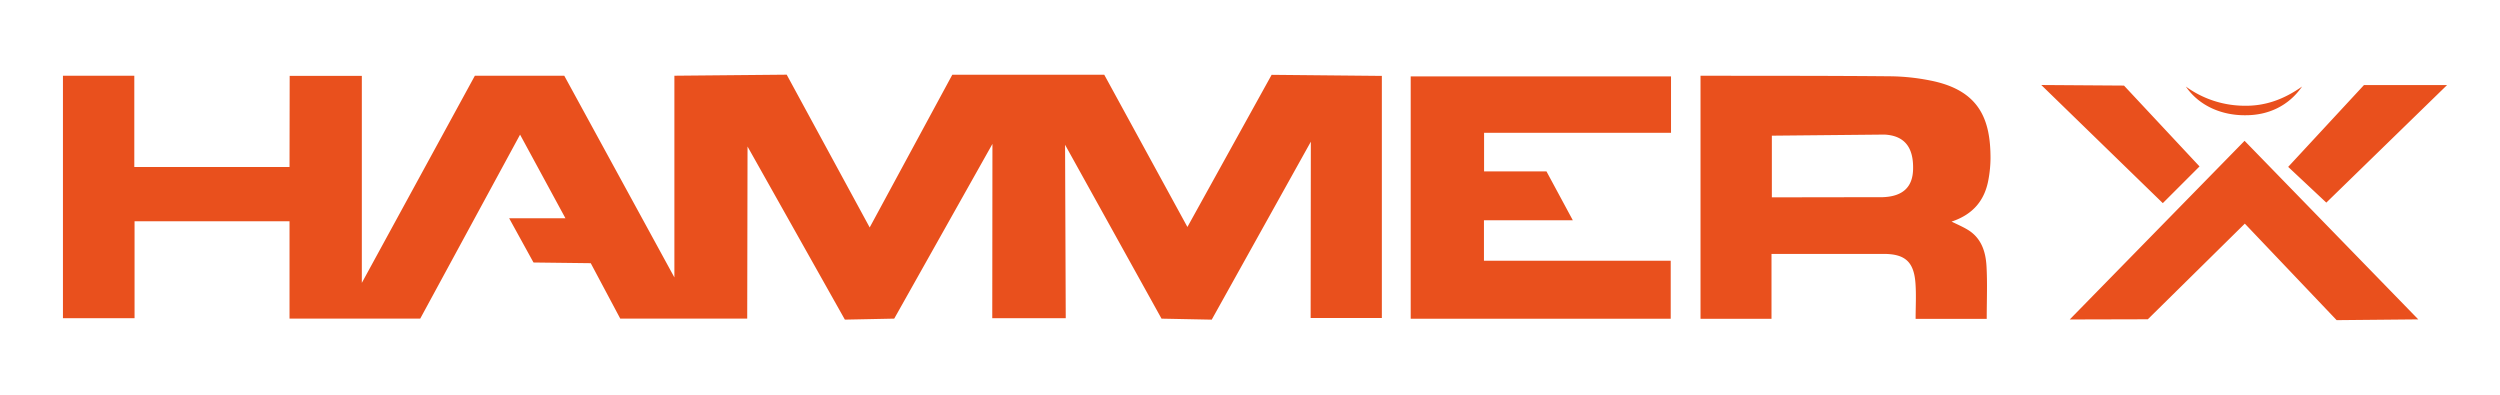 <svg id="Capa_1" data-name="Capa 1" xmlns="http://www.w3.org/2000/svg" viewBox="0 0 1001.65 158.2"><defs><style>.cls-1{fill:#e9501d;}</style></defs><path class="cls-1" d="M475.75,90.94l-33.32-61H381.55l-33.1,61.19L315.2,29.92l-45,.42,0,80.81L226.08,30.34H190.26l-45.29,83V30.41H116.06L116,66.9H53.81V30.34H25.22v97.14H53.91V88.65H116v39h52.37l40-73.71,18.18,33.51H204l9.75,17.72,22.94.28,11.82,22.2h50.87l.13-68.95,39,69.36,19.77-.4,39.35-70-.07,69.83H427L426.73,58l38.65,69.67,20.11.4,39.71-71.3-.08,70.64h28.53v-97l-44.16-.43ZM899.11,46.17h.69c8.73,0,17-3.51,22.55-11.5-7.45,5.25-14.8,7.79-22.89,7.7a40.13,40.13,0,0,1-23.69-7.7C881.28,42.66,890.38,46.13,899.11,46.17ZM565.21,127.7H669.39V104.47H594.56V88.24h35.6L619.61,68.67h-25V53.22h74.9V30.62H565.21ZM932.06,81.18l48.37-47.09-33.29,0L916.78,66.86ZM773.4,32.26a85.62,85.62,0,0,0-15.71-1.69c-23.92-.23-47.84-.19-71.76-.22h-4.6v97.38h28.44v-26h44.91c8.56,0,12.12,3.14,12.76,11.64.36,4.74.07,9.54.07,14.38H796c0-7.38.3-14.28-.09-21.14-.33-5.84-2.1-11.32-7.59-14.6-1.85-1.11-3.86-2-6.41-3.22,8.7-2.88,13.37-8.64,14.81-17a49.44,49.44,0,0,0,.8-8.31C797.53,48.1,793.3,36.16,773.4,32.26ZM766.49,68c-.21,6.85-4,10.71-12.11,11l-44.47.07V54.36L755,53.92C763.31,54.33,766.76,59.32,766.49,68Zm62.77,60,31.29-.08L899.41,89.6l36.79,38.67,32.7-.31L899.31,56.42Zm52-61.32L851,34.29l-33.14-.23,48.69,47.33Z"/></svg>